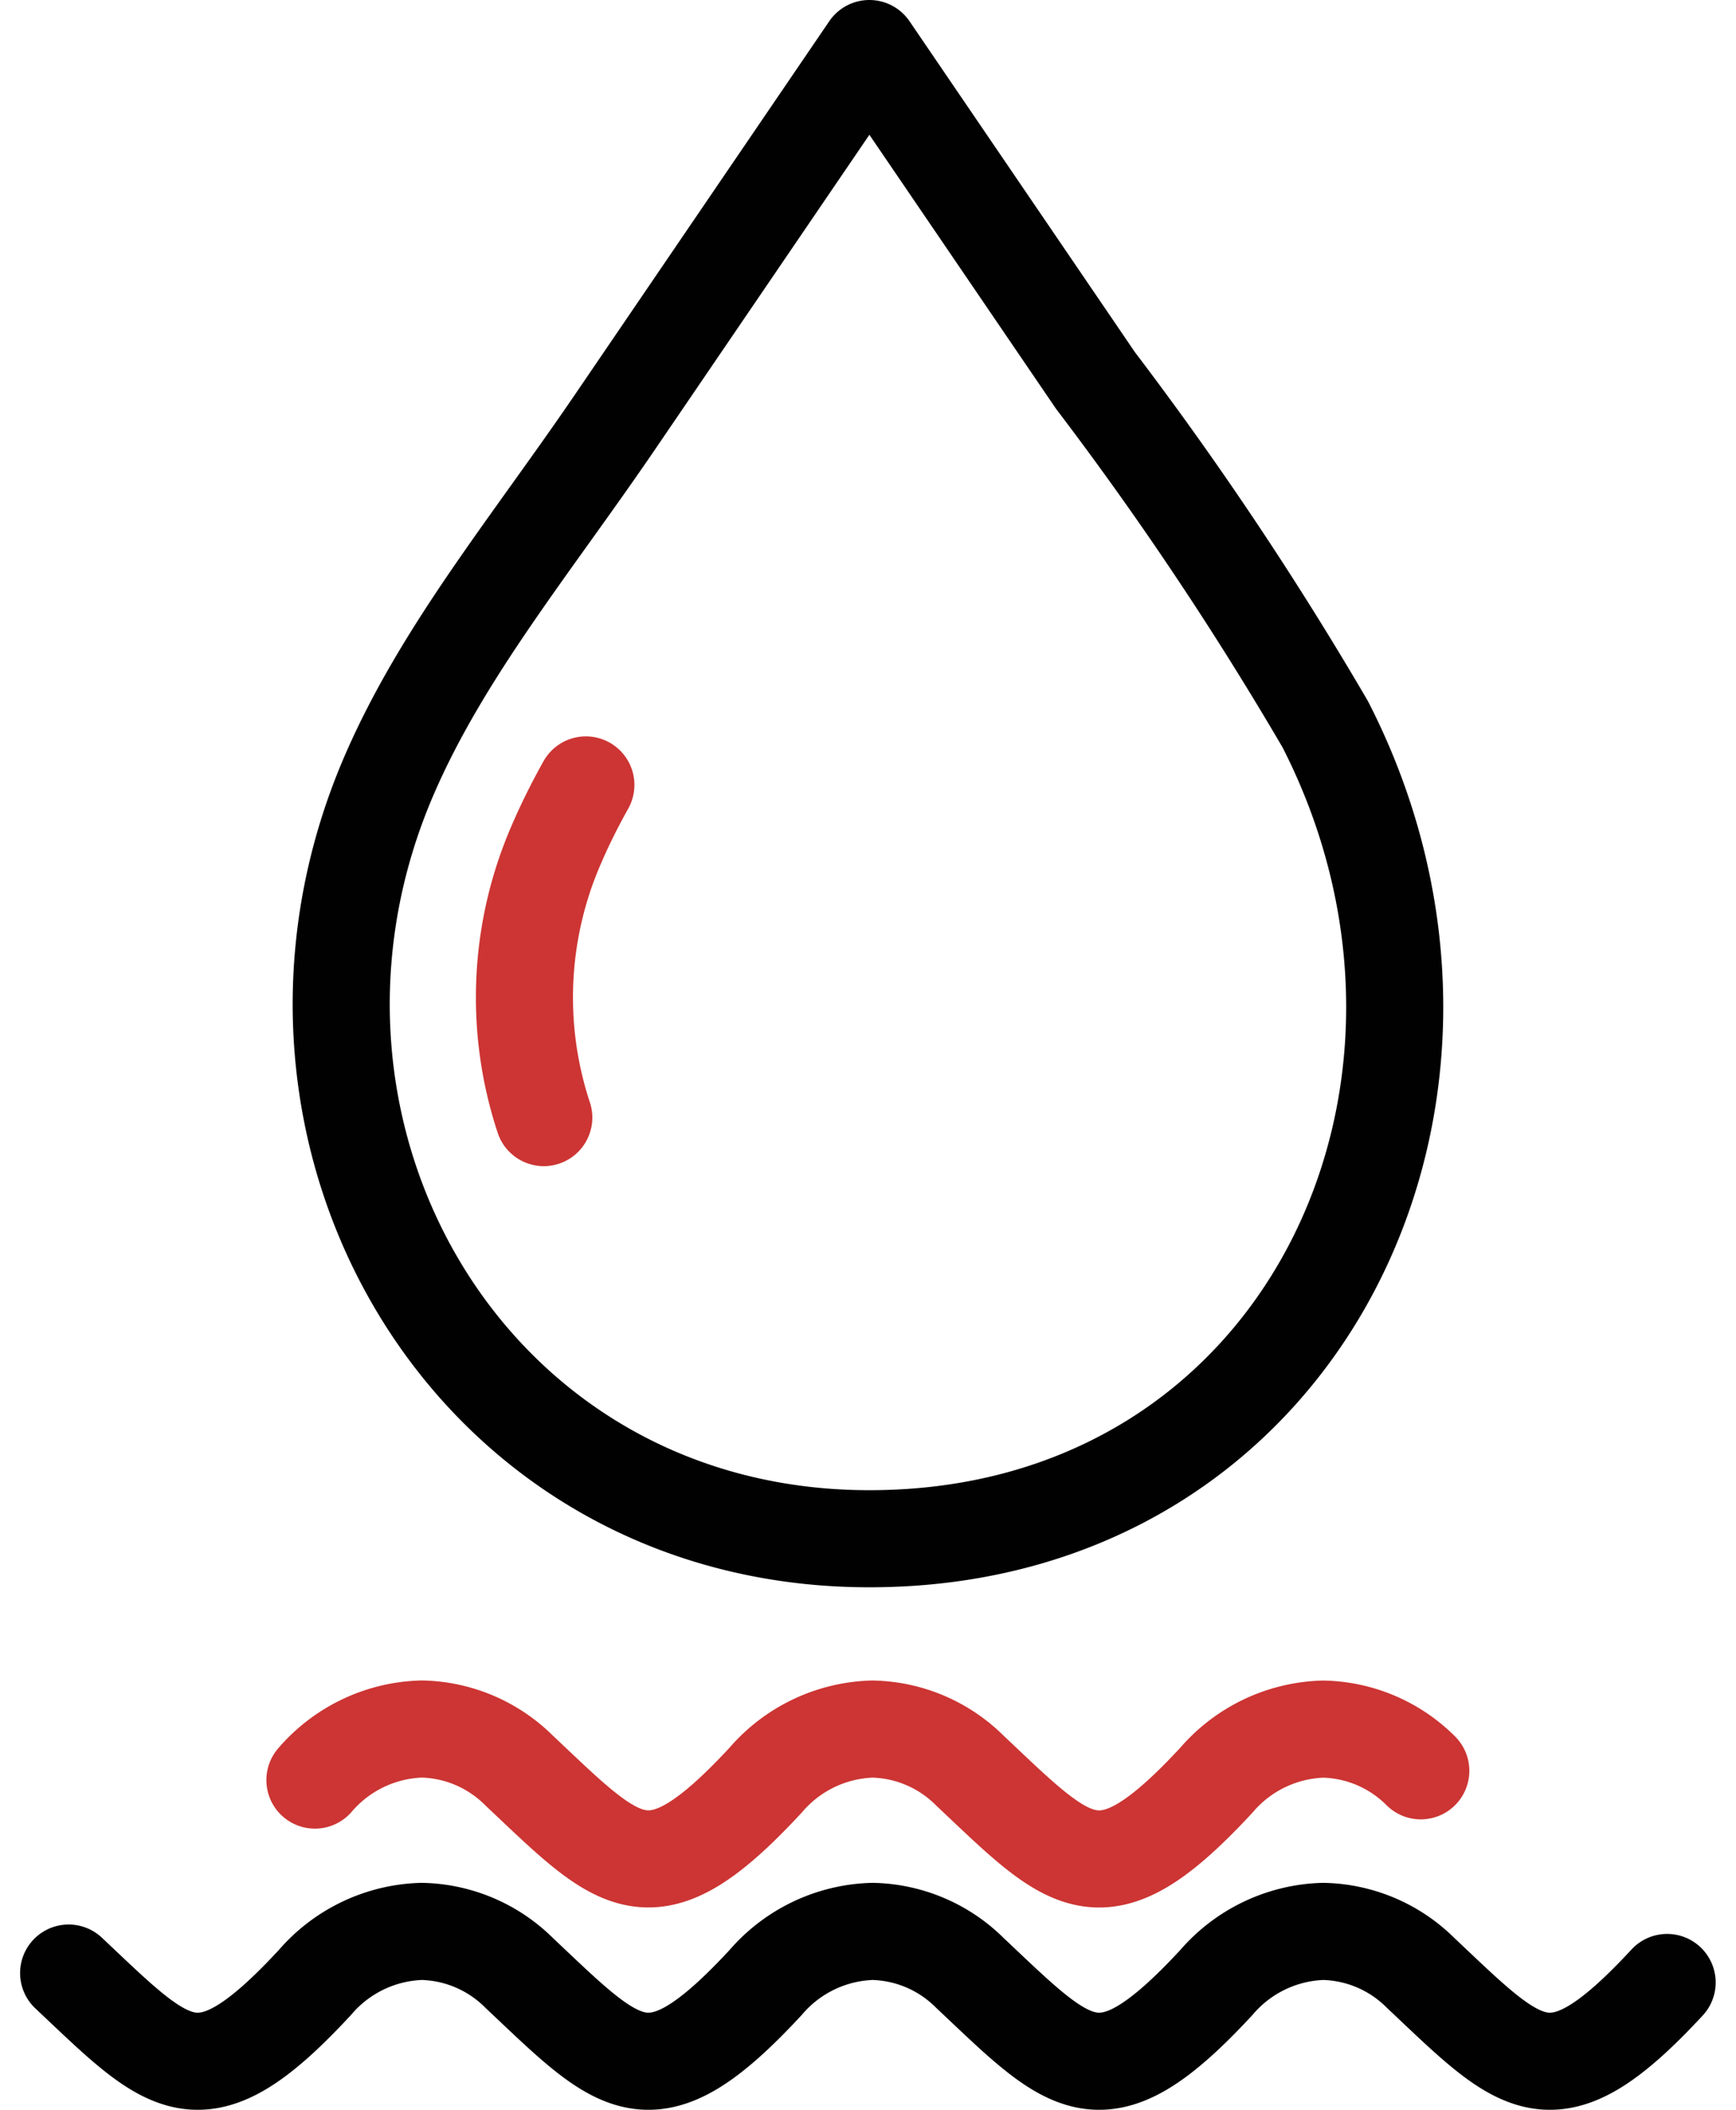 <svg xmlns="http://www.w3.org/2000/svg" width="35.765" height="43.456" viewBox="0 0 35.765 43.456">
  <g id="_02-water" data-name="02-water" transform="translate(-344.871 -75.729)">
    <path id="Path_1415" data-name="Path 1415" d="M740.91,107.424c-8.279,0-13.072-8.392-9.89-15.735,1.1-2.541,2.927-4.74,4.651-7.27l5.239-7.69,4.657,6.836a70.344,70.344,0,0,1,4.735,7.083C754.2,98.259,749.825,107.424,740.91,107.424Z" transform="translate(-378.128)" fill="none" stroke="#010101" stroke-linecap="round" stroke-linejoin="round" stroke-miterlimit="22.926" stroke-width="2"/>
    <path id="Path_1416" data-name="Path 1416" d="M989.05,1113.02c-.22.394-.419.79-.591,1.187a7.884,7.884,0,0,0-.276,5.665" transform="translate(-632.109 -1021.123)" fill="none" stroke="#cc3533" stroke-linecap="round" stroke-linejoin="round" stroke-miterlimit="22.926" stroke-width="2"/>
    <path id="Path_1417" data-name="Path 1417" d="M692.973,2442.649a3.01,3.01,0,0,1,2.2-1.052,2.928,2.928,0,0,1,2.011.859c2.1,1.979,2.707,2.75,5.075.194a3.01,3.01,0,0,1,2.2-1.052,2.928,2.928,0,0,1,2.011.859c2.1,1.979,2.707,2.75,5.075.194a3.01,3.01,0,0,1,2.2-1.052,2.928,2.928,0,0,1,2.011.859" transform="translate(-341.614 -2330.254)" fill="none" stroke="#cc3533" stroke-linecap="round" stroke-linejoin="round" stroke-miterlimit="22.926" stroke-width="2"/>
    <path id="Path_1418" data-name="Path 1418" d="M346.285,2727.347c2.1,1.979,2.707,2.75,5.074.194a3.01,3.01,0,0,1,2.2-1.052,2.927,2.927,0,0,1,2.011.858c2.1,1.979,2.707,2.75,5.075.194a3.009,3.009,0,0,1,2.2-1.052,2.926,2.926,0,0,1,2.011.858c2.1,1.979,2.707,2.75,5.075.194a3.01,3.01,0,0,1,2.2-1.052,2.926,2.926,0,0,1,2.011.858c2.1,1.979,2.707,2.75,5.075.194" transform="translate(0 -2610.977)" fill="none" stroke="#010101" stroke-linecap="round" stroke-linejoin="round" stroke-miterlimit="22.926" stroke-width="2"/>
  </g>
</svg>
